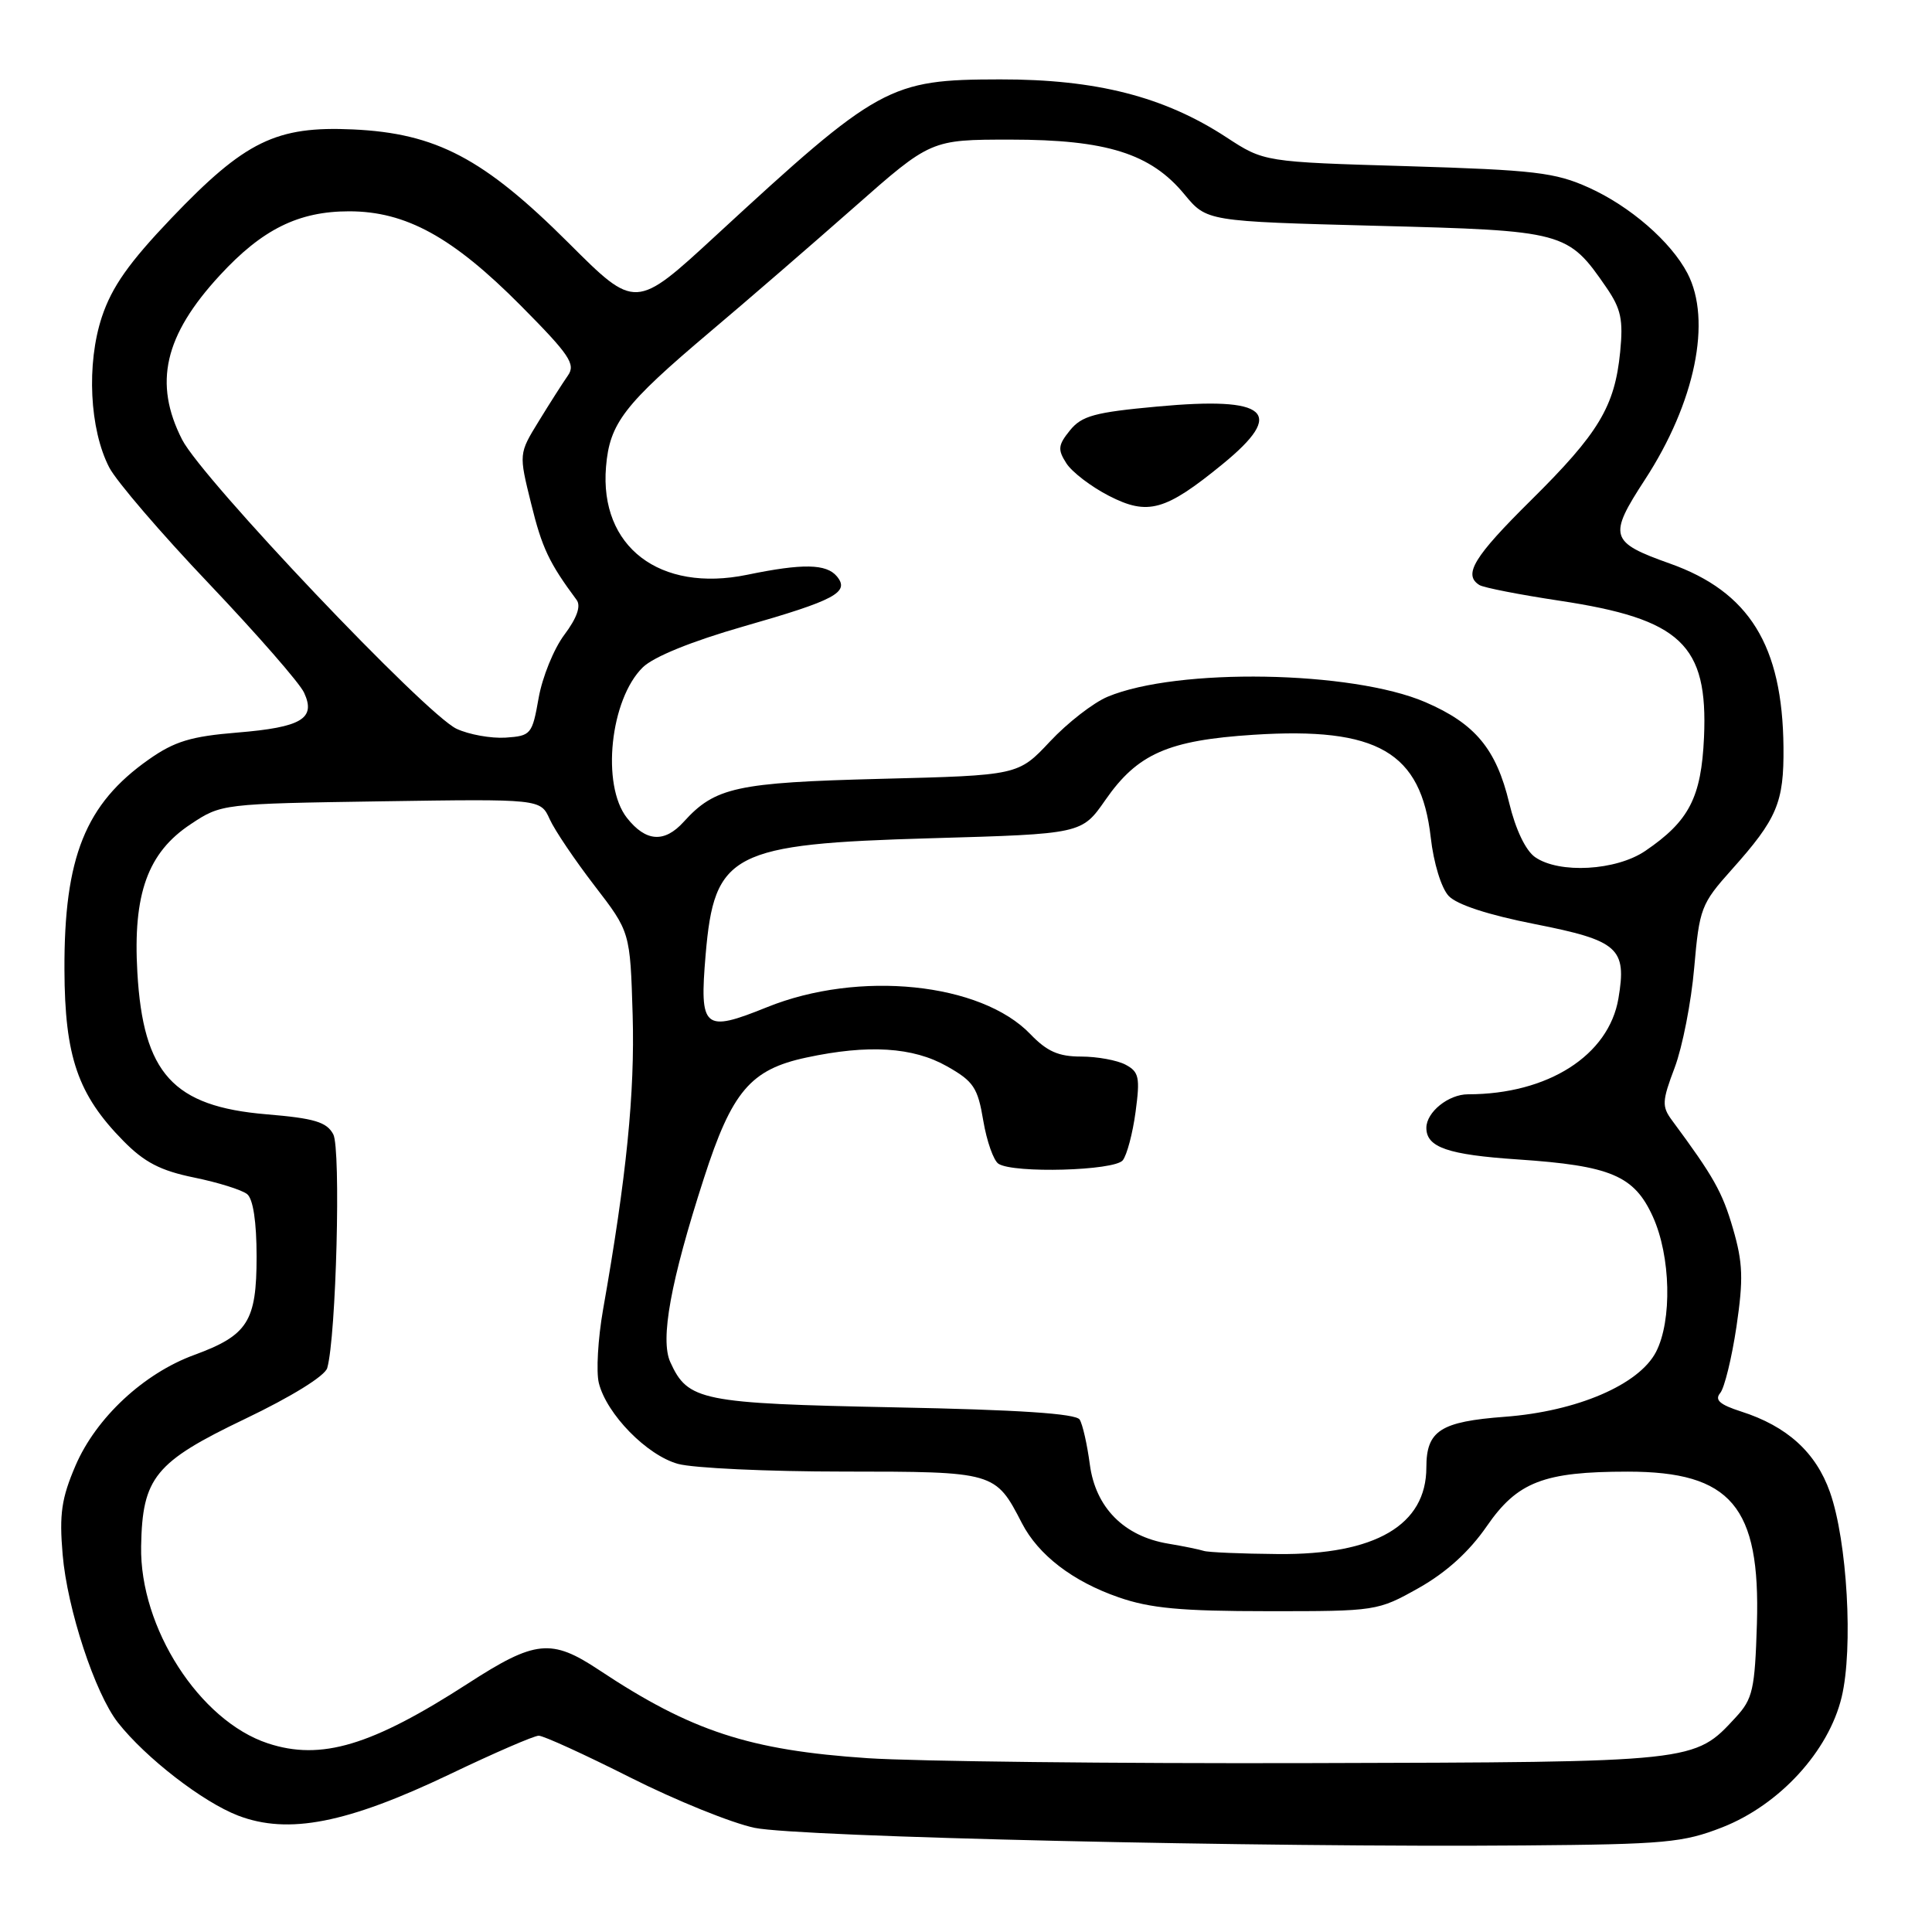 <?xml version="1.0" encoding="UTF-8" standalone="no"?>
<!DOCTYPE svg PUBLIC "-//W3C//DTD SVG 1.1//EN" "http://www.w3.org/Graphics/SVG/1.1/DTD/svg11.dtd" >
<svg xmlns="http://www.w3.org/2000/svg" xmlns:xlink="http://www.w3.org/1999/xlink" version="1.1" viewBox="0 0 256 256">
 <g >
 <path fill="currentColor"
d=" M 228.21 242.13 C 235.80 239.15 242.31 232.05 244.03 224.87 C 245.58 218.40 244.77 204.20 242.48 197.72 C 240.62 192.45 236.80 188.98 230.70 187.03 C 227.87 186.12 227.17 185.50 227.94 184.58 C 228.50 183.90 229.47 179.94 230.09 175.79 C 231.02 169.47 230.95 167.34 229.63 162.80 C 228.22 157.95 227.08 155.92 221.55 148.45 C 220.19 146.61 220.22 145.91 221.91 141.45 C 222.93 138.73 224.10 132.78 224.49 128.24 C 225.18 120.36 225.40 119.77 229.45 115.24 C 235.48 108.50 236.39 106.36 236.32 99.00 C 236.19 85.52 231.79 78.41 221.26 74.67 C 213.30 71.84 213.07 71.07 217.96 63.56 C 224.62 53.34 226.86 42.45 223.59 36.20 C 221.39 32.01 215.99 27.32 210.50 24.85 C 206.07 22.85 203.34 22.53 186.50 22.02 C 167.50 21.46 167.50 21.46 162.50 18.19 C 154.26 12.80 145.26 10.50 132.50 10.52 C 117.82 10.54 116.47 11.28 94.85 31.22 C 84.20 41.04 84.20 41.04 75.35 32.20 C 64.10 20.98 57.80 17.66 46.78 17.15 C 36.60 16.68 32.47 18.69 22.72 28.90 C 17.09 34.80 14.83 38.00 13.50 41.99 C 11.44 48.21 11.86 56.90 14.48 61.95 C 15.41 63.75 21.36 70.69 27.71 77.36 C 34.05 84.04 39.72 90.52 40.29 91.78 C 41.89 95.22 39.97 96.37 31.43 97.07 C 25.32 97.57 23.13 98.23 19.72 100.63 C 11.31 106.54 8.48 113.59 8.54 128.50 C 8.58 140.01 10.31 145.05 16.34 151.17 C 19.13 154.01 21.26 155.12 25.72 156.03 C 28.90 156.68 32.06 157.67 32.75 158.23 C 33.54 158.87 34.00 161.91 34.00 166.51 C 34.00 175.10 32.84 176.93 25.73 179.54 C 19.03 181.99 12.73 187.87 10.01 194.19 C 8.15 198.53 7.84 200.61 8.30 205.98 C 8.91 213.20 12.59 224.39 15.63 228.26 C 19.32 232.94 26.87 238.78 31.56 240.58 C 38.21 243.12 45.98 241.60 59.59 235.10 C 65.46 232.29 70.76 229.99 71.38 229.99 C 72.00 229.98 77.45 232.47 83.50 235.52 C 89.55 238.57 96.97 241.57 100.00 242.20 C 105.86 243.41 167.36 244.82 202.00 244.53 C 220.63 244.38 223.02 244.16 228.21 242.13 Z  M 115.00 232.97 C 99.29 231.92 91.58 229.39 79.37 221.28 C 73.06 217.09 70.92 217.31 62.04 223.05 C 49.24 231.32 42.55 233.33 35.49 231.00 C 26.44 228.01 18.50 215.68 18.70 204.89 C 18.86 195.77 20.53 193.73 32.45 188.02 C 38.62 185.07 43.06 182.32 43.36 181.27 C 44.55 177.12 45.19 152.23 44.16 150.30 C 43.29 148.67 41.66 148.18 35.30 147.65 C 22.93 146.61 18.97 142.26 18.20 128.84 C 17.60 118.46 19.57 112.97 25.28 109.20 C 29.33 106.51 29.44 106.50 50.48 106.18 C 71.62 105.86 71.62 105.86 72.84 108.55 C 73.51 110.03 76.19 113.99 78.78 117.36 C 83.50 123.49 83.50 123.49 83.83 134.50 C 84.13 144.81 83.02 155.92 79.91 173.52 C 79.23 177.39 78.98 181.77 79.35 183.26 C 80.38 187.38 85.71 192.83 89.83 193.97 C 91.85 194.53 101.71 194.99 111.75 194.99 C 131.84 195.00 131.89 195.01 135.41 201.83 C 137.59 206.05 142.15 209.55 148.22 211.65 C 152.40 213.11 156.53 213.49 168.00 213.49 C 182.36 213.50 182.55 213.47 188.00 210.41 C 191.65 208.35 194.68 205.60 197.00 202.24 C 201.06 196.35 204.55 195.00 215.69 195.00 C 229.37 195.00 233.27 199.61 232.80 215.17 C 232.53 223.88 232.25 225.11 230.00 227.55 C 224.48 233.53 224.87 233.49 173.50 233.62 C 147.65 233.69 121.33 233.39 115.00 232.97 Z  M 159.50 205.50 C 158.95 205.32 156.83 204.88 154.78 204.54 C 148.93 203.56 145.17 199.76 144.41 194.06 C 144.06 191.42 143.46 188.74 143.06 188.10 C 142.57 187.31 134.96 186.80 118.50 186.48 C 92.87 185.96 91.15 185.62 88.82 180.49 C 87.45 177.50 88.86 169.77 93.26 156.16 C 96.98 144.61 99.44 141.71 106.85 140.13 C 115.05 138.37 120.98 138.74 125.48 141.29 C 129.00 143.28 129.56 144.11 130.29 148.50 C 130.75 151.23 131.66 153.80 132.31 154.21 C 134.34 155.50 147.65 155.13 148.77 153.75 C 149.32 153.06 150.09 150.17 150.47 147.33 C 151.08 142.77 150.93 142.03 149.15 141.08 C 148.04 140.49 145.39 140.00 143.25 140.00 C 140.26 140.00 138.73 139.32 136.53 137.03 C 129.98 130.20 113.79 128.54 101.63 133.46 C 93.23 136.85 92.67 136.36 93.50 126.50 C 94.65 113.01 96.93 111.83 123.42 111.07 C 143.34 110.50 143.34 110.50 146.47 106.00 C 150.73 99.87 154.78 98.09 166.12 97.36 C 182.54 96.31 188.29 99.64 189.58 110.96 C 189.96 114.35 190.98 117.67 191.95 118.71 C 193.03 119.87 197.19 121.23 203.39 122.45 C 214.45 124.63 215.58 125.63 214.45 132.30 C 213.17 139.85 205.10 145.00 194.52 145.00 C 191.93 145.00 189.00 147.36 189.00 149.45 C 189.00 152.03 191.85 153.01 201.10 153.63 C 213.44 154.46 216.54 155.77 219.01 161.21 C 221.39 166.45 221.58 174.97 219.43 179.14 C 217.18 183.48 208.97 187.01 199.41 187.73 C 190.86 188.37 189.00 189.57 189.00 194.44 C 189.00 202.08 182.24 206.04 169.35 205.92 C 164.48 205.88 160.05 205.69 159.50 205.50 Z  M 203.40 113.57 C 202.15 112.69 200.82 109.90 199.98 106.41 C 198.26 99.24 195.46 95.88 188.87 93.04 C 179.15 88.86 156.00 88.46 146.77 92.32 C 144.88 93.11 141.44 95.78 139.13 98.25 C 134.92 102.74 134.92 102.74 116.71 103.20 C 97.57 103.69 94.75 104.31 90.59 108.90 C 88.04 111.72 85.57 111.55 83.07 108.37 C 79.65 104.01 80.85 92.65 85.18 88.42 C 86.62 87.02 91.64 84.98 98.47 83.02 C 110.67 79.53 112.64 78.48 110.89 76.37 C 109.50 74.70 106.36 74.64 99.01 76.16 C 87.41 78.55 79.42 72.45 80.30 61.86 C 80.78 56.07 82.68 53.61 94.05 44.00 C 98.94 39.88 107.52 32.45 113.14 27.50 C 123.34 18.50 123.34 18.50 133.92 18.50 C 146.62 18.50 152.49 20.35 156.94 25.75 C 159.90 29.33 159.90 29.33 182.38 29.92 C 207.35 30.56 207.74 30.67 212.85 38.09 C 214.80 40.93 215.10 42.36 214.68 46.64 C 213.96 53.88 211.84 57.40 202.87 66.28 C 195.28 73.79 193.84 76.16 196.03 77.52 C 196.60 77.87 201.36 78.80 206.60 79.59 C 222.75 82.02 226.33 85.40 225.79 97.70 C 225.43 105.67 223.82 108.80 218.01 112.75 C 214.14 115.38 206.59 115.80 203.40 113.57 Z  M 162.00 61.50 C 170.43 54.61 168.05 52.51 153.34 53.87 C 145.05 54.63 143.34 55.10 141.78 57.02 C 140.19 58.98 140.13 59.57 141.30 61.39 C 142.04 62.55 144.58 64.49 146.94 65.70 C 152.10 68.35 154.40 67.71 162.00 61.50 Z  M 60.50 96.57 C 56.42 94.67 26.78 63.45 24.13 58.25 C 20.32 50.78 21.76 44.46 29.13 36.48 C 34.75 30.38 39.56 28.00 46.26 28.00 C 53.78 28.00 59.98 31.41 68.99 40.48 C 75.48 47.02 76.31 48.26 75.25 49.76 C 74.58 50.72 72.84 53.44 71.39 55.81 C 68.74 60.12 68.74 60.12 70.38 66.74 C 71.82 72.61 72.77 74.60 76.41 79.50 C 77.00 80.31 76.45 81.88 74.78 84.11 C 73.38 85.97 71.85 89.75 71.37 92.50 C 70.52 97.31 70.36 97.51 67.00 97.74 C 65.07 97.86 62.15 97.34 60.50 96.57 Z "/>
</g>
</svg>